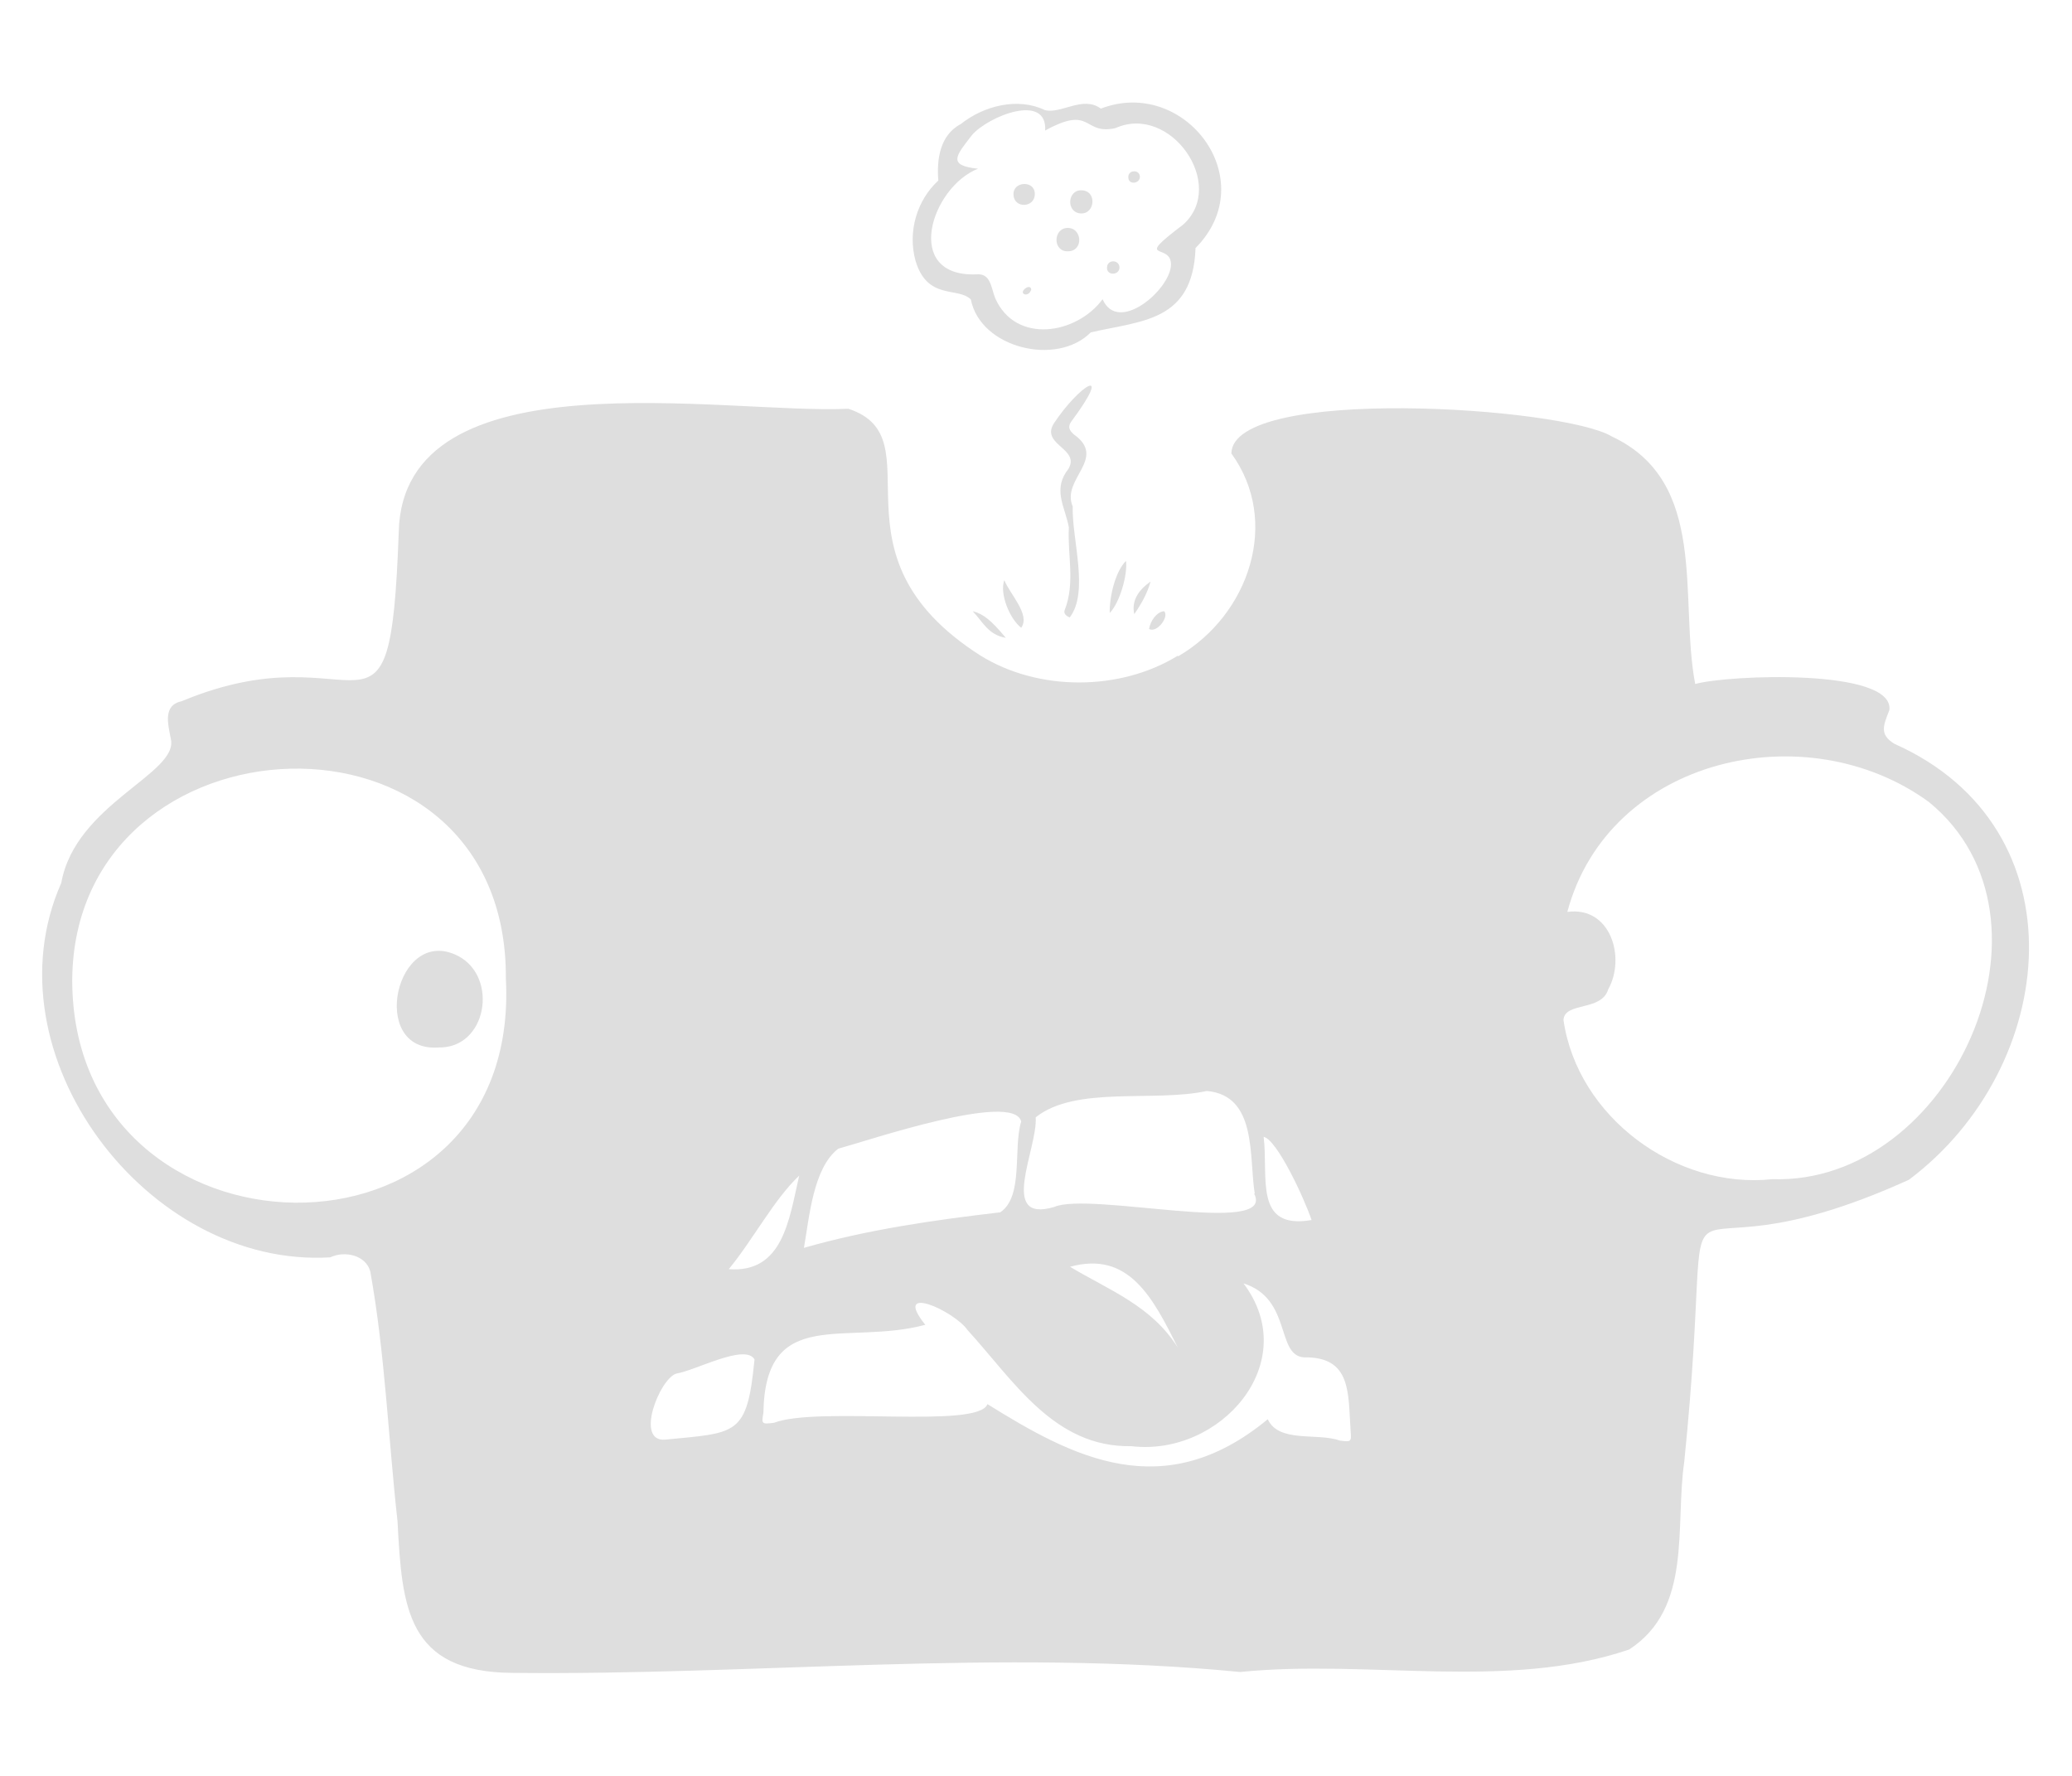 <?xml version="1.0" encoding="utf-8"?>
<svg version="1.1" id="Layer_1" xmlns="http://www.w3.org/2000/svg" xmlns:xlink="http://www.w3.org/1999/xlink" x="0px" y="0px"
	 width="700px" height="600px" viewBox="0 0 700 600" style="enable-background:new 0 0 700 600;" xml:space="preserve">
<style type="text/css">
	.st0{fill:#FFFFFF;}
	.st1{fill:#2E9EBC;}
	.st2{fill:#FDFEFE;}
	.st3{fill:#BA2F5D;}
	.st4{fill:none;stroke:#BA2F5D;stroke-width:3;stroke-miterlimit:10;}
	.st5{fill:none;stroke:#BA2F5D;stroke-width:2;stroke-miterlimit:10;}
	.st6{fill:none;stroke:#BA2F5D;stroke-width:9;stroke-miterlimit:10;}
	.st7{fill:none;stroke:#BA2F5D;stroke-width:1.5;stroke-miterlimit:10;}
	.st8{fill:none;}
	.st9{fill:none;stroke:#FFFFFF;stroke-miterlimit:10;}
	.st10{fill:#FDFEFF;}
	.st11{fill:#FEFEFF;}
	.st12{fill:#DEDEDE;}
	.st13{fill:#F9F9F9;}
	.st14{fill:none;stroke:#DEDEDE;}
</style>
<g>
	<path class="st12" d="M569,493.9c-3.2,22,2.9,49.4-18.6,63.4c-41.1,14-88.2,3.2-131.4,7.6c-81-7.9-164,1.2-245.8,0.3
		c-35.8-0.2-37.4-22.1-38.9-51.2c-3.1-27.8-4.2-56.6-9.2-84.4c-1.5-5.6-8.7-7.1-13.5-4.8c-61.9,3.8-116.5-68.6-90.9-126.5
		c4.8-26.8,39.9-37,37-48.7c-0.9-4.9-2.8-11.3,3.7-12.7c61.5-25.6,70.3,25.5,73.3-56.9c1.1-60.9,110.6-39.9,151.9-41.9
		c30.2,9.9-9,49.1,44.5,83.3c19.7,12.3,47.3,12.1,66.7,0.2c0,0,0.3,0.1,0.3,0.1c23.9-14,34.6-45.5,17.9-68.5
		c0.4-23,112.1-15.8,128.6-5.7c32.8,15.4,22.6,54.7,28.1,83.6c10.9-3.1,67.3-5.4,65.6,8.8c-1.9,5-3.6,8.2,1.7,11.4
		c64,28.5,55.6,109.3,4.9,147.3C554.1,439.8,581.3,373,569,493.9z M24.4,331.1c0,98.6,151.9,102.2,146.5-0.5
		C171.5,232.6,25,239.4,24.4,331.1z M529.5,308.1c14.7-2,19.8,15.5,13.8,26.2c-2.3,7.5-14.7,4.1-15.1,10.3
		c4.7,32.7,37.9,57.3,70.6,53.8c60.3,1.9,101.1-87.9,52.9-127.4C610.4,240.8,543.5,255.8,529.5,308.1z M312.6,447.6
		c-26.9,7.2-54.1-6.8-54.7,29.8c-0.7,3.8-0.5,3.8,3.6,3.3c14.9-5.7,69,2.2,72.1-6.3c28.9,18,59.5,34.2,94.7,5.1
		c3.7,8.1,16.8,4.5,24.3,7.2c3.8,0.5,4,0.5,3.7-3.1c-0.9-12.7,0.5-25.3-15.8-25c-9.5-0.7-4-19.8-20.4-25c20.2,26.8-7.9,58.6-37.9,55
		c-26.1,0.5-39.7-22.1-55.3-39.2C322.3,442.8,301.2,433.4,312.6,447.6z M423.7,403.3c0.1,0,0.2,0,0.2,0c-2-12.5,0.9-33.2-16.2-34.7
		c-17.8,3.9-44.3-1.9-57.8,8.9c0.7,10.6-12.8,35.9,6.2,30.3C368.1,402.5,431.2,417.9,423.7,403.3z M271.6,421.6
		c21.6-6.2,44-9.4,66.3-12c8-5.3,4.3-21.5,7.1-30.7c-2.6-10.2-51.2,6.3-61.8,9.2C274.7,394.6,273.4,411.4,271.6,421.6z M254.9,459.3
		c-3.1-5.5-20,3.8-26.5,4.8c-5.7,2-13.9,23.1-3.7,22.3C248.9,484,252.4,485.3,254.9,459.3z M443.1,412.2
		c-2.6-7.7-11.8-27.3-16.2-28.1C428.6,397.5,423.4,415.6,443.1,412.2z M246.2,428.8c18.4,1.4,20.4-16.9,23.8-31.6
		C261.5,405.2,254.3,419,246.2,428.8z M361.5,428c13.2,7.9,27.6,13.2,36.4,27.3C389.5,438.4,381.3,422.5,361.5,428z"/>
	<path class="st12" d="M324.6,41.9c7.8-6.2,19.3-9.1,28.4-4.7c5.5,1.4,12.9-5,18.9-0.5c28.3-10.9,54.9,24,32,47.1
		c-0.9,24.9-18.1,24.5-35.4,28.5c-11.5,11.6-37.3,5.3-40.5-11.1c-4.3-4.4-14.7,0.4-18.7-13.1c-2.7-9.7,0.4-20.4,7.7-27.1
		C316.4,53.7,317.6,45.6,324.6,41.9z M330.4,57c-15.9,6.3-25.5,36.6-0.6,35.7c4.9-0.5,5,4.4,6.4,8c6.9,15.7,27.5,12.3,36.3,0.4
		c5.2,11.9,22.7-3.1,23.1-11.5c0.3-8-13.2-0.6,4.1-13.7c15-13.4-4.3-41-22.9-32.6c-11.1,2.4-7.7-8-23.7,0.8
		c0.7-12.8-19.1-4.9-24.7,1.5C323,52.6,319.9,55.9,330.4,57z"/>
	<path class="st12" d="M361.8,142.6c-1.1,1.7-0.5,2.8,0.9,4.1c11.6,8.2-4.3,15.1-0.3,24.4c-0.3,11.2,5.6,28.9-1,37.5
		c-1.1-0.4-2.2-1.3-1.7-2.5c3.6-9.2,0.9-18.6,1.4-27.9c-1.1-6.4-5.2-12.1-1-18.6c6.5-7.9-8.8-8.9-4.1-16.5
		C364.5,130.2,376.7,122.5,361.8,142.6z"/>
	<path class="st12" d="M345,212.1c-3.9-3-7.4-11.6-5.7-16.1C341.1,200.7,348.2,207.6,345,212.1z"/>
	<path class="st12" d="M374.9,207.1c-0.1-5.6,1.9-14,5.5-17.6C381,194,378.4,203.5,374.9,207.1z"/>
	<path class="st12" d="M339.8,215.5c-6-1-7.8-5.5-11.2-9C332.2,207.4,334.9,209.6,339.8,215.5z"/>
	<path class="st12" d="M388.7,196.5c-1.1,4-3.1,7.5-5.5,11C382.3,203.4,384.1,199.7,388.7,196.5z"/>
	<path class="st12" d="M388.2,212.5c0.4-2.6,2.5-5.8,5.1-6C395.1,208.4,390.8,214,388.2,212.5z"/>
	<path class="st12" d="M148.1,353.9c-23.9,1.7-14.4-41.8,6.7-30.9C168.5,330.2,164.5,354.3,148.1,353.9z"/>
	<path class="st12" d="M360.7,77c5,0,5.4,7.9,0.1,7.9C355.6,85.1,355.7,77.1,360.7,77z"/>
	<path class="st12" d="M365.4,64.3c5.3,0.1,4.6,8.2-0.4,7.8C360.1,71.7,360.6,64.1,365.4,64.3z"/>
	<path class="st12" d="M349.6,65.5c0.1,4.7-7,5.1-7.2,0.3C342.1,61.2,349.6,60.8,349.6,65.5z"/>
	<path class="st12" d="M378.2,90.5c-0.2,2.7-4.5,2.6-4.2-0.2C374.1,87.5,378.3,87.7,378.2,90.5z"/>
	<path class="st12" d="M385.1,59.7c0,2.5-4,2.8-3.9,0.2C381,57.4,385,57.1,385.1,59.7z"/>
	<path class="st12" d="M348.4,97.9c-0.4,0.9-0.9,1.6-2,1.6C343.7,98.9,348.2,95.3,348.4,97.9z"/>
</g>
</svg>
